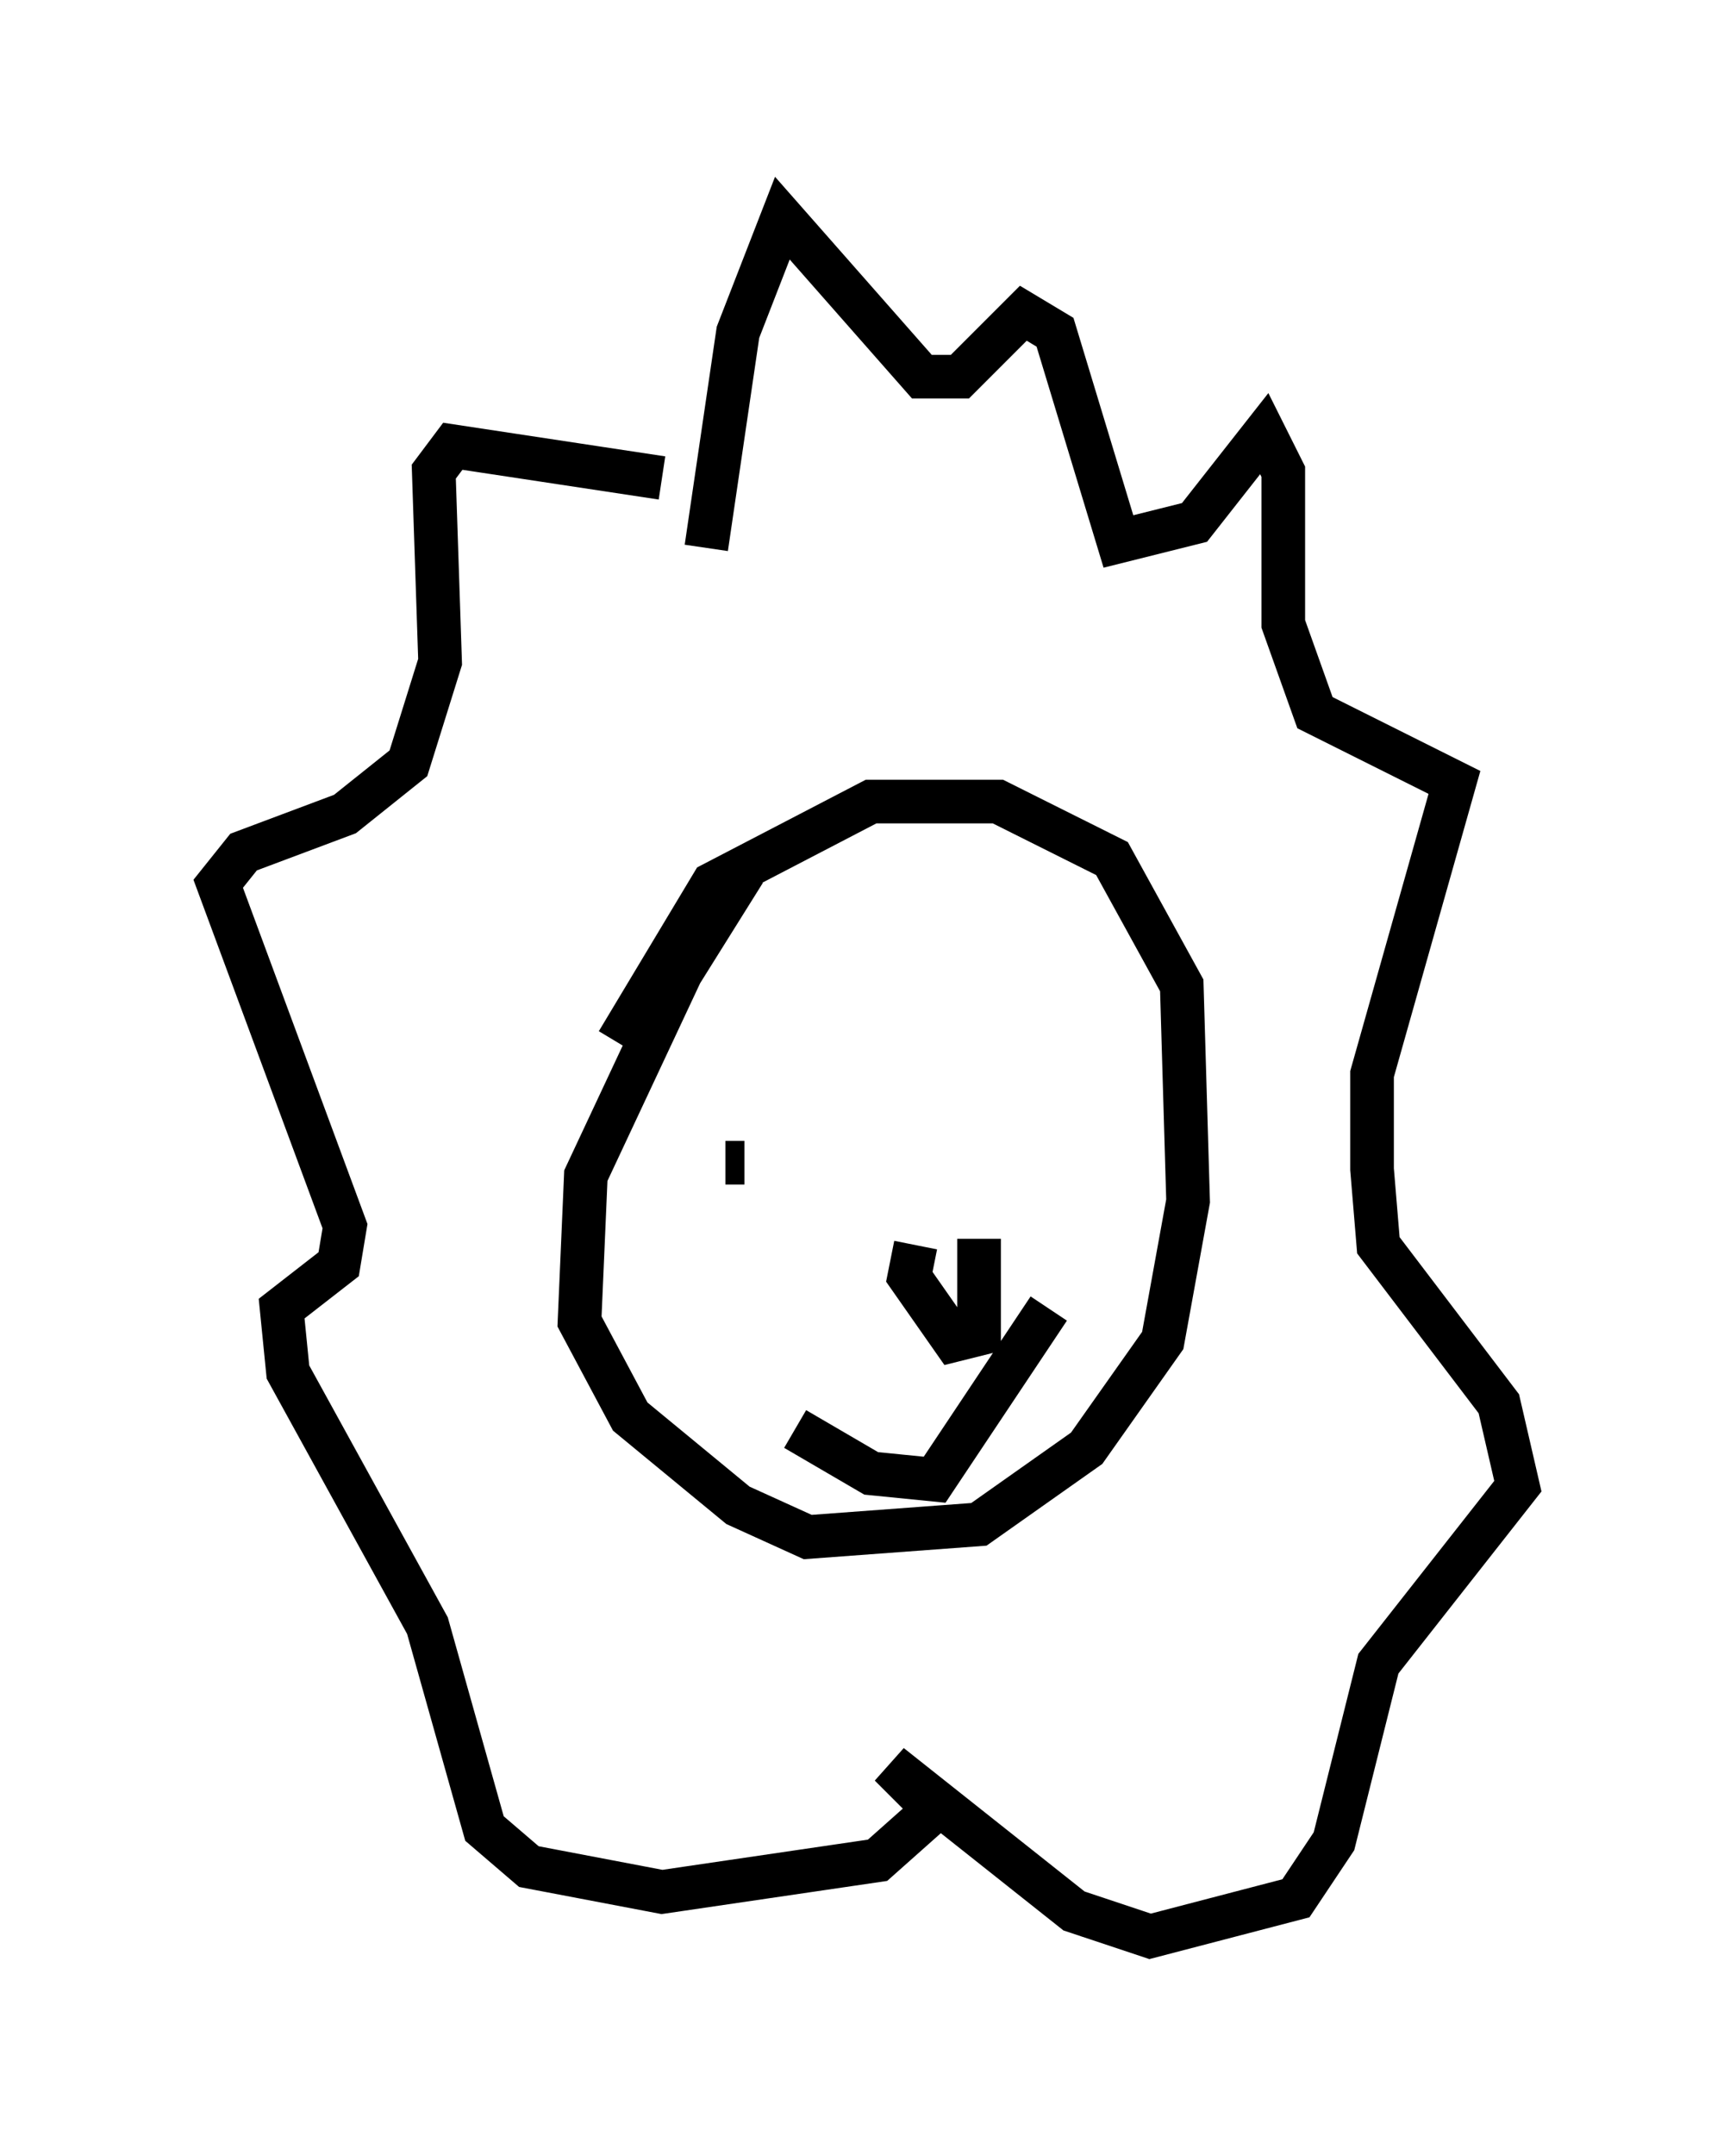 <?xml version="1.0" encoding="utf-8" ?>
<svg baseProfile="full" height="49.363" version="1.1" width="39.776" xmlns="http://www.w3.org/2000/svg" xmlns:ev="http://www.w3.org/2001/xml-events" xmlns:xlink="http://www.w3.org/1999/xlink"><defs /><rect fill="white" height="49.363" width="39.776" x="0" y="0" /><path d="M19.089, 18.073 m-2.034, 1.888 l-1.453, 2.324 -2.179, 4.648 l-0.145, 3.341 1.162, 2.179 l2.469, 2.034 1.598, 0.726 l3.922, -0.291 2.469, -1.743 l1.743, -2.469 0.581, -3.196 l-0.145, -4.939 -1.598, -2.905 l-2.615, -1.307 -2.905, 0.0 l-3.631, 1.888 -2.179, 3.631 m2.034, -11.33 l0.726, -4.939 1.017, -2.615 l3.196, 3.631 0.872, 0.0 l1.453, -1.453 0.726, 0.436 l1.453, 4.793 1.743, -0.436 l1.598, -2.034 0.436, 0.872 l0.0, 3.486 0.726, 2.034 l3.196, 1.598 -1.888, 6.682 l0.0, 2.179 0.145, 1.743 l2.76, 3.631 0.436, 1.888 l-3.196, 4.067 -1.017, 4.067 l-0.872, 1.307 -3.341, 0.872 l-1.743, -0.581 -4.212, -3.341 l1.017, 1.017 -1.307, 1.162 l-4.939, 0.726 -3.05, -0.581 l-1.017, -0.872 -1.307, -4.648 l-3.196, -5.81 -0.145, -1.453 l1.307, -1.017 0.145, -0.872 l-2.905, -7.844 0.581, -0.726 l2.324, -0.872 1.453, -1.162 l0.726, -2.324 -0.145, -4.358 l0.436, -0.581 4.793, 0.726 m1.453, 15.687 l0.436, 0.0 m4.648, -1.743 l0.0, 0.0 m-3.486, 7.844 l1.743, 1.017 1.453, 0.145 l2.615, -3.922 m-3.05, -1.453 l-0.145, 0.726 1.017, 1.453 l0.581, -0.145 0.0, -2.179 " fill="none" stroke="black" stroke-width="1" /></svg>